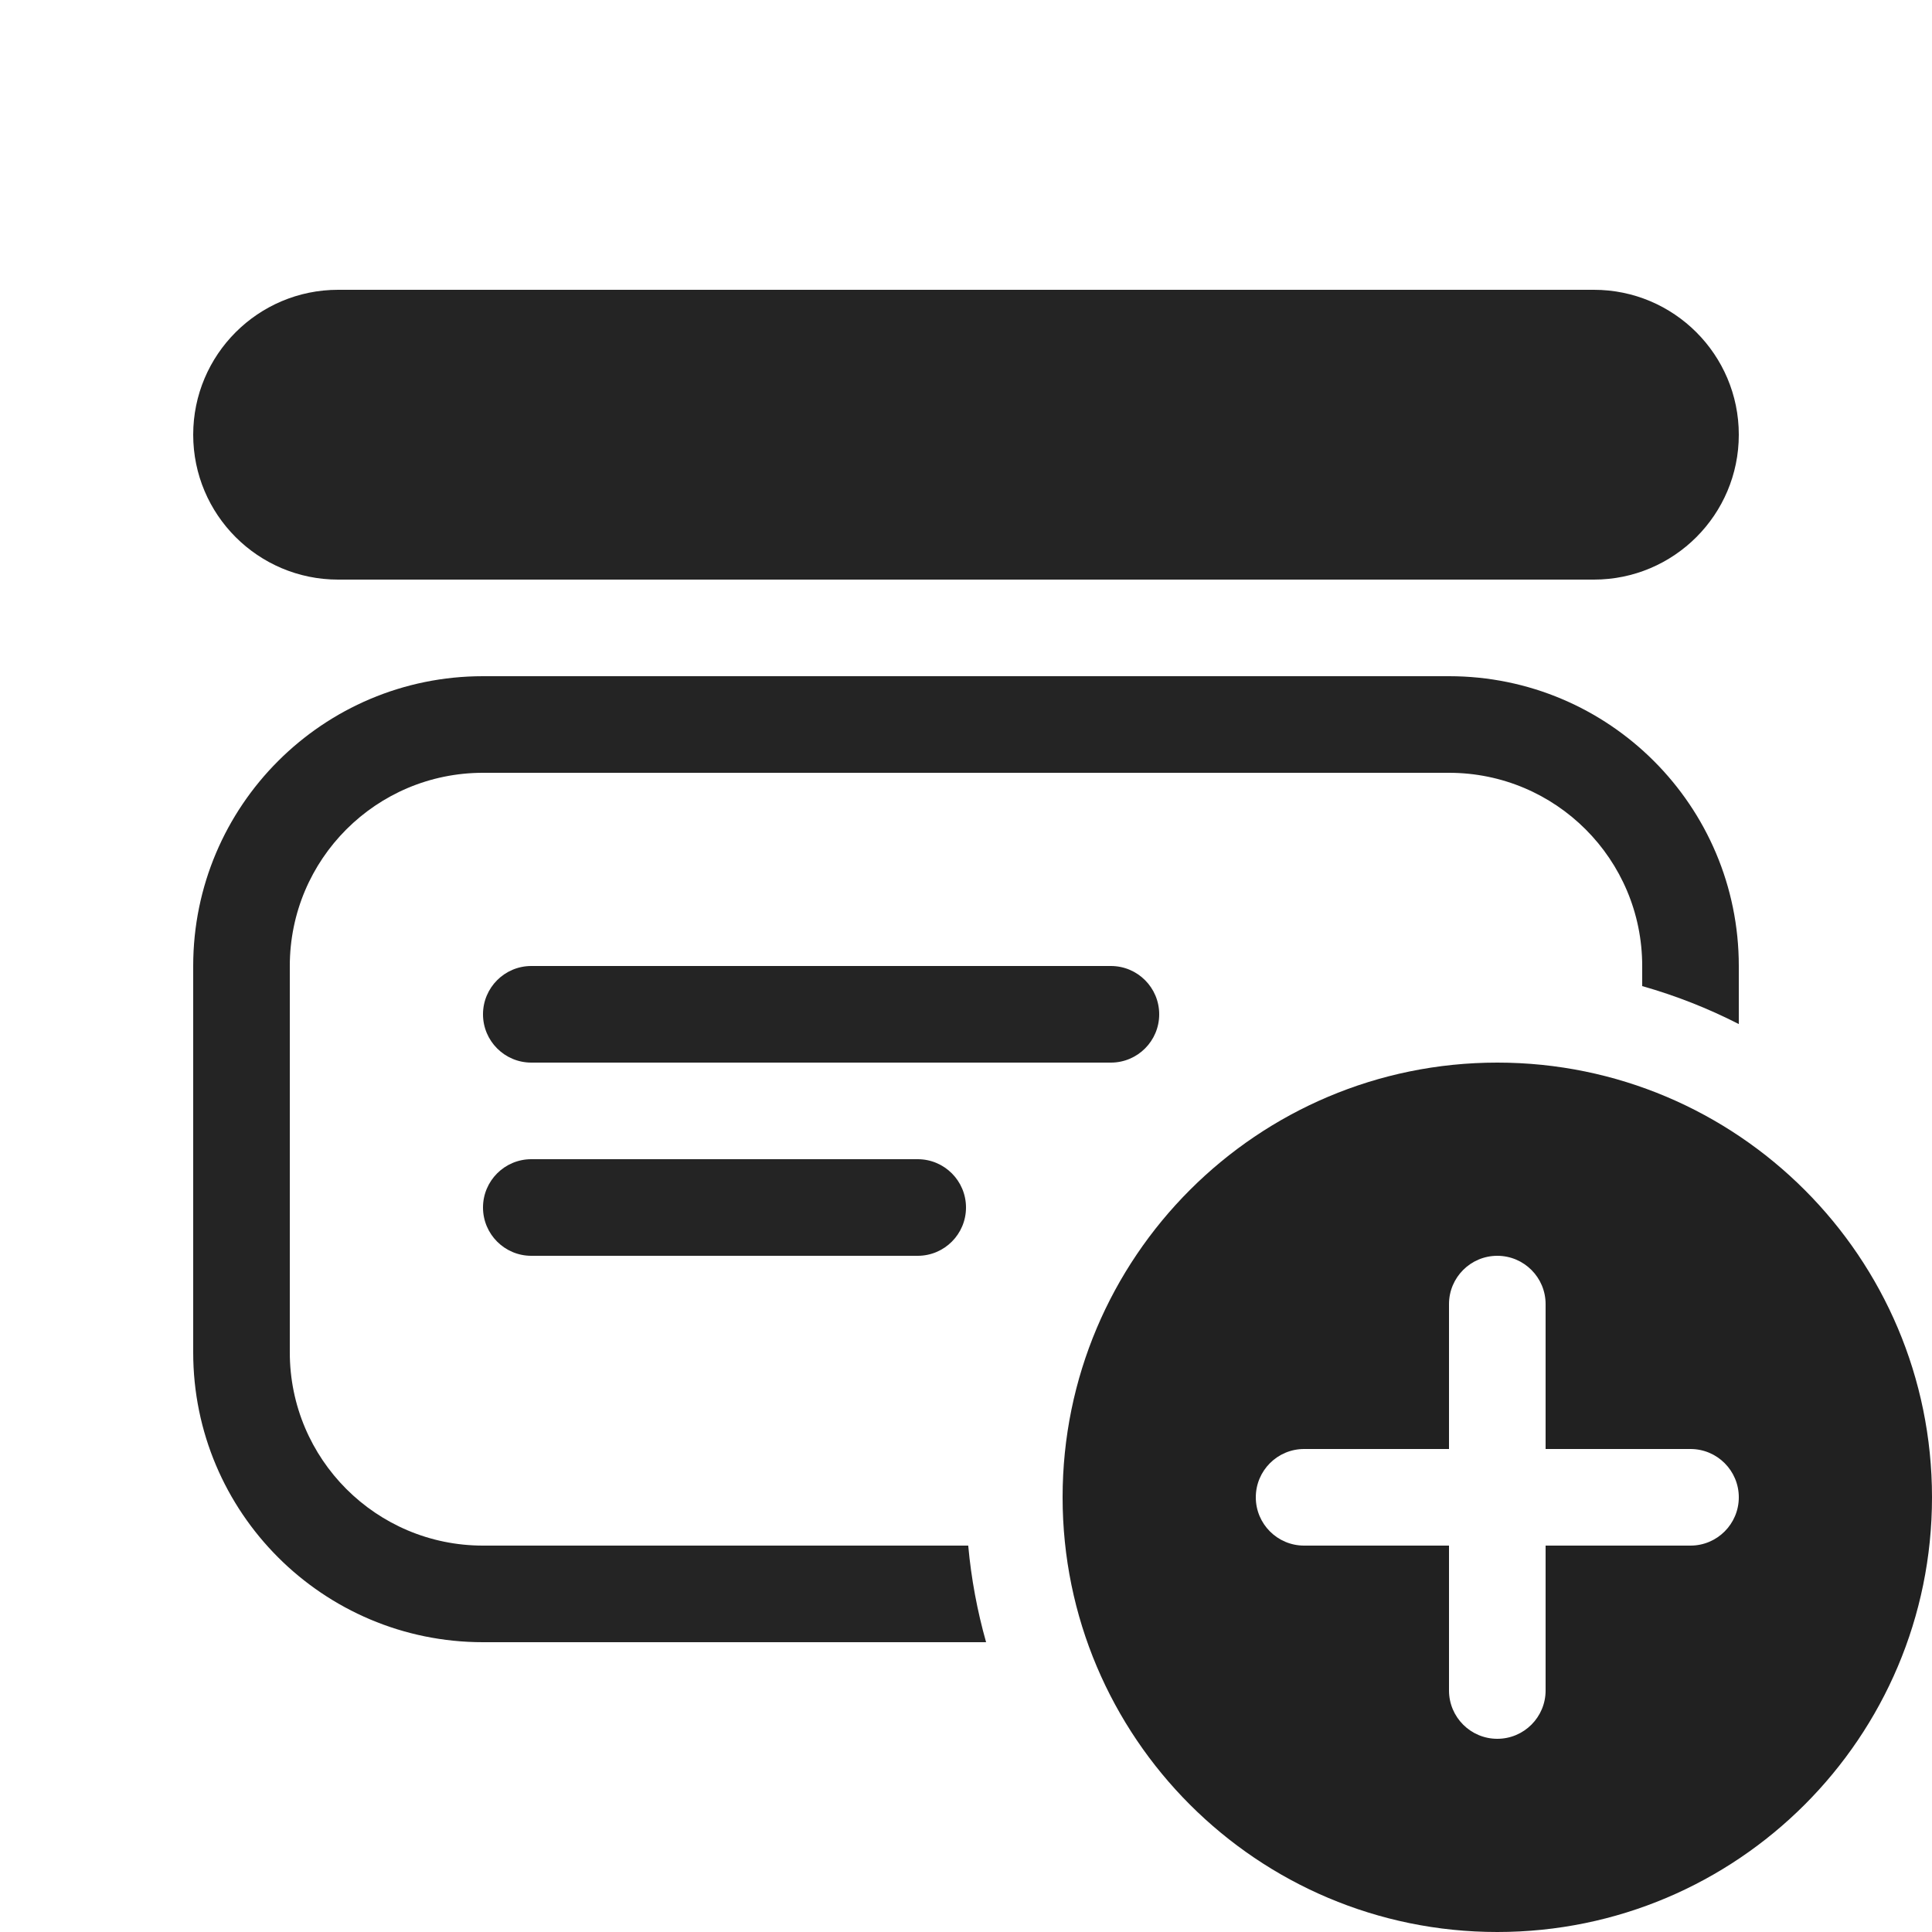 <svg width="20" height="20" viewBox="0 0 20 20" fill="none" xmlns="http://www.w3.org/2000/svg">
<path d="M15.5 11C17.985 11 20 13.015 20 15.5C20 17.985 17.985 20 15.5 20C13.015 20 11 17.985 11 15.5C11 13.015 13.015 11 15.5 11ZM15.5 13C15.224 13 15 13.224 15 13.5V15H13.5C13.224 15 13 15.224 13 15.5C13 15.776 13.224 16 13.5 16H15V17.5C15 17.776 15.224 18 15.5 18C15.776 18 16 17.776 16 17.5V16H17.5C17.776 16 18 15.776 18 15.5C18 15.224 17.776 15 17.5 15H16V13.5C16 13.224 15.776 13 15.5 13Z" fill="#212121"/>
<path d="M15 7C16.657 7 18 8.343 18 10V10.601C17.683 10.439 17.349 10.307 17 10.208V10C17 8.895 16.105 8 15 8H5C3.895 8 3 8.895 3 10V14C3 15.105 3.895 16 5 16H10.023C10.054 16.343 10.117 16.678 10.208 17H5C3.343 17 2 15.657 2 14V10C2 8.343 3.343 7 5 7H15Z" fill="#242424"/>
<path d="M9.5 12C9.776 12 10 12.224 10 12.5C10 12.776 9.776 13 9.5 13H5.5C5.224 13 5 12.776 5 12.5C5 12.224 5.224 12 5.5 12H9.5Z" fill="#242424"/>
<path d="M11.5 10C11.776 10 12 10.224 12 10.5C12 10.776 11.776 11 11.5 11H5.5C5.224 11 5 10.776 5 10.5C5 10.224 5.224 10 5.5 10H11.5Z" fill="#242424"/>
<path d="M16.5 3C17.328 3 18 3.672 18 4.5C18 5.328 17.328 6 16.5 6H3.5C2.672 6 2 5.328 2 4.5C2 3.672 2.672 3 3.5 3H16.5Z" fill="#242424"/>
</svg>
